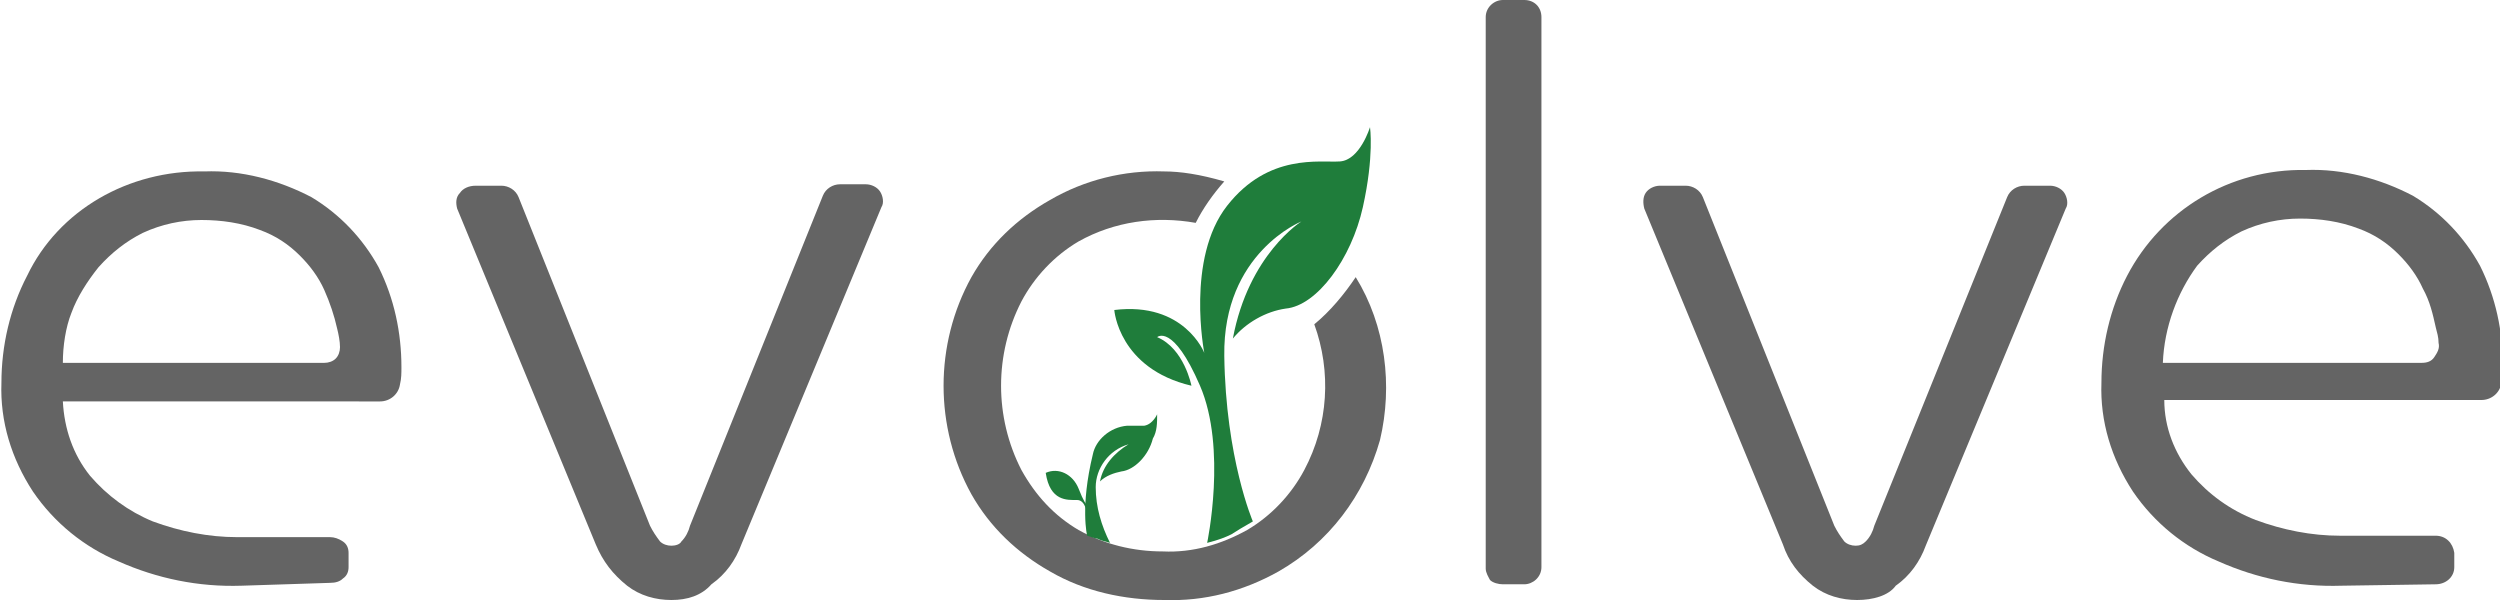 <?xml version="1.0" encoding="utf-8"?>
<!-- Generator: Adobe Illustrator 24.1.0, SVG Export Plug-In . SVG Version: 6.00 Build 0)  -->
<svg version="1.1" id="Layer_1" xmlns="http://www.w3.org/2000/svg" xmlns:xlink="http://www.w3.org/1999/xlink" x="0px" y="0px"
	 viewBox="0 0 175 42" style="enable-background:new 0 0 175 42;" xml:space="preserve">
<style type="text/css">
	.st0{fill:#646464;}
	.st1{fill:#1F7D3B;}
</style>
<desc>Created with Sketch.</desc>
<g id="Page-1">
	<g id="A4" transform="translate(-404, -668)">
		<g id="Evolve-logo-01-Copy-5" transform="translate(404, 668)">
			<path id="Shape" class="st0" d="M16.9,41c-3,0.1-5.9-0.5-8.6-1.7c-2.4-1-4.5-2.7-6-4.9c-1.5-2.3-2.3-4.9-2.2-7.6
				c0-2.6,0.6-5.2,1.8-7.5C4.1,14.7,9,11.9,14.3,12c2.6-0.1,5.2,0.6,7.5,1.8c2,1.2,3.6,2.9,4.7,4.9c1.1,2.2,1.6,4.6,1.6,7
				c0,0.4,0,0.8-0.1,1.2l0,0c-0.1,0.7-0.7,1.2-1.4,1.2H4.4c0.1,1.9,0.7,3.7,1.9,5.2c1.2,1.4,2.7,2.5,4.4,3.2
				c1.9,0.7,3.9,1.1,5.9,1.1h6.5c0.3,0,0.6,0.1,0.9,0.3s0.4,0.5,0.4,0.8v1c0,0.3-0.1,0.6-0.4,0.8c-0.2,0.2-0.5,0.3-0.9,0.3L16.9,41z
				 M4.4,25.4h18.3c0.3,0,0.6-0.1,0.8-0.3c0.2-0.2,0.3-0.5,0.3-0.8c0-0.4-0.1-0.9-0.2-1.3c-0.2-0.9-0.5-1.8-0.9-2.7
				c-0.4-0.9-1-1.7-1.7-2.4c-0.8-0.8-1.7-1.4-2.8-1.8c-1.3-0.5-2.7-0.7-4.1-0.7c-1.4,0-2.8,0.3-4.1,0.9c-1.2,0.6-2.2,1.4-3.1,2.4
				c-0.8,1-1.5,2.1-1.9,3.2C4.6,22.9,4.4,24.2,4.4,25.4L4.4,25.4z"/>
			<path id="Path" class="st0" d="M47,42c-1.1,0-2.2-0.3-3.1-1c-1-0.8-1.7-1.7-2.2-2.9l-9.7-23.5c-0.1-0.4-0.1-0.8,0.2-1.1
				c0.2-0.3,0.6-0.5,1.1-0.5h1.8c0.5,0,1,0.3,1.2,0.8l9.2,23c0.2,0.4,0.4,0.7,0.7,1.1c0.2,0.2,0.5,0.3,0.8,0.3
				c0.3,0,0.6-0.1,0.7-0.3c0.3-0.3,0.5-0.7,0.6-1.1l9.3-23.1c0.2-0.5,0.7-0.8,1.2-0.8h1.8c0.4,0,0.8,0.2,1,0.5
				c0.2,0.3,0.3,0.8,0.1,1.1l-9.8,23.6c-0.4,1.1-1.1,2.1-2.1,2.8C49.1,41.7,48.1,42,47,42L47,42z"/>
			<path class="st0" d="M94.9,19.4C94.9,19.3,94.9,19.3,94.9,19.4c-0.8,1.2-1.8,2.4-2.9,3.3c1.2,3.3,1,7-0.7,10.2
				c-0.9,1.7-2.3,3.2-4,4.2c-1.8,1-3.8,1.6-5.9,1.5c-2.1,0-4.1-0.5-5.9-1.5c-1.7-1-3-2.4-4-4.2c-1.9-3.7-1.9-8.1,0-11.8
				c0.9-1.7,2.3-3.2,4-4.2c2.5-1.4,5.4-1.8,8.2-1.3c0.5-1,1.2-2,2-2.9C84,12.2,82.6,12,81.5,12c-2.8-0.1-5.6,0.6-8,2
				c-2.3,1.3-4.2,3.1-5.5,5.4c-2.6,4.7-2.6,10.5,0,15.2c1.3,2.3,3.2,4.1,5.5,5.4c2.4,1.4,5.2,2,8,2c2.8,0.1,5.5-0.6,8-2
				c3.5-2,6-5.3,7.1-9.2C97.5,27,97,22.8,94.9,19.4z"/>
			<path id="Path_1_" class="st0" d="M104,39.8V1.2c0-0.7,0.6-1.2,1.2-1.2h1.5c0.7,0,1.2,0.5,1.2,1.2v38.5c0,0.7-0.6,1.2-1.2,1.2
				h-1.5c-0.3,0-0.7-0.1-0.9-0.3C104.2,40.4,104,40.1,104,39.8L104,39.8z"/>
			<path id="Path_2_" class="st0" d="M130,42c-1.1,0-2.2-0.3-3.1-1c-1-0.8-1.7-1.7-2.1-2.9l-9.7-23.5c-0.1-0.4-0.1-0.8,0.1-1.1
				c0.2-0.3,0.6-0.5,1-0.5h1.8c0.5,0,1,0.3,1.2,0.8l9.2,23c0.2,0.4,0.4,0.7,0.7,1.1c0.2,0.2,0.5,0.3,0.8,0.3c0.3,0,0.5-0.1,0.7-0.3
				c0.3-0.3,0.5-0.7,0.6-1.1l9.3-23c0.2-0.5,0.7-0.8,1.2-0.8h1.8c0.4,0,0.8,0.2,1,0.5c0.2,0.3,0.3,0.8,0.1,1.1l-9.8,23.6
				c-0.4,1.1-1.1,2.1-2.1,2.8C132.2,41.7,131.1,42,130,42z"/>
			<path id="Shape_2_" class="st0" d="M163.9,41c-3,0.1-5.9-0.5-8.6-1.7c-2.4-1-4.5-2.7-6-4.9c-1.5-2.3-2.3-4.9-2.2-7.6
				c0-2.6,0.6-5.2,1.8-7.5c2.4-4.6,7.2-7.5,12.5-7.4c2.6-0.1,5.2,0.6,7.5,1.8c2,1.2,3.6,2.9,4.7,4.9c1.1,2.2,1.6,4.6,1.6,7
				c0,0.4,0,0.8-0.1,1.2l0,0c-0.1,0.7-0.7,1.2-1.4,1.2h-22.2c0,1.9,0.7,3.7,1.9,5.2c1.2,1.4,2.7,2.5,4.5,3.2
				c1.9,0.7,3.9,1.1,5.9,1.1h6.7c0.7,0,1.2,0.5,1.3,1.2v1c0,0.7-0.6,1.2-1.3,1.2L163.9,41z M151.4,25.4h18.1c0.4,0,0.7-0.1,0.9-0.4
				s0.4-0.6,0.3-1c0-0.4-0.1-0.7-0.2-1.1c-0.2-0.9-0.4-1.8-0.9-2.7c-0.4-0.9-1-1.7-1.7-2.4c-0.8-0.8-1.7-1.4-2.8-1.8
				c-1.3-0.5-2.7-0.7-4.1-0.7c-1.4,0-2.8,0.3-4.1,0.9c-1.2,0.6-2.2,1.4-3.1,2.4C152.4,20.5,151.5,22.9,151.4,25.4L151.4,25.4z"/>
			<path id="Path_3_" class="st1" d="M77.7,38c-0.6-1.2-1-2.5-1-3.9c0-1.3,0.9-2.6,2.3-3c-1,0.6-1.8,1.5-2,2.6
				c0.4-0.4,1-0.6,1.5-0.7c0.9-0.1,1.9-1.1,2.2-2.3C81,30.2,81,29.6,81,29c0,0-0.3,0.7-0.9,0.8c-0.4,0-0.8,0-1.2,0
				c-1.2,0.1-2.2,1-2.4,2c-0.9,3.7-0.4,5.7-0.4,5.7c0.3,0.1,0.6,0.2,0.7,0.2C77,37.8,77.3,37.9,77.7,38z"/>
			<path id="Path_4_" class="st1" d="M87.7,36.5c0,0-1.9-4.4-2-11.6s5.4-9.4,5.4-9.4s-3.7,2.3-4.8,8.2c0.9-1.1,2.3-1.9,3.7-2.1
				c2.2-0.2,4.6-3.5,5.4-7.1c0.8-3.6,0.5-5.6,0.5-5.6s-0.7,2.3-2.1,2.4s-5-0.6-7.9,3.1s-1.6,10.3-1.6,10.3s-1.4-3.6-6.3-3
				c0,0,0.3,4.1,5.4,5.3c0,0-0.5-2.6-2.4-3.4c0,0,1.1-1,3,3.4s0.5,11,0.5,11c0.8-0.2,1.3-0.4,1.7-0.6C86.5,37.2,87,36.9,87.7,36.5z"
				/>
			<path id="Path_5_" class="st1" d="M76.1,36c0,0-0.1-1-0.7-1c-0.7,0-1.9,0.1-2.2-1.9c0.9-0.4,1.9,0.1,2.3,1.1
				c0.7,1.8,0.7,0.9,0.7,0.9"/>
		</g>
	</g>
</g>
</svg>
